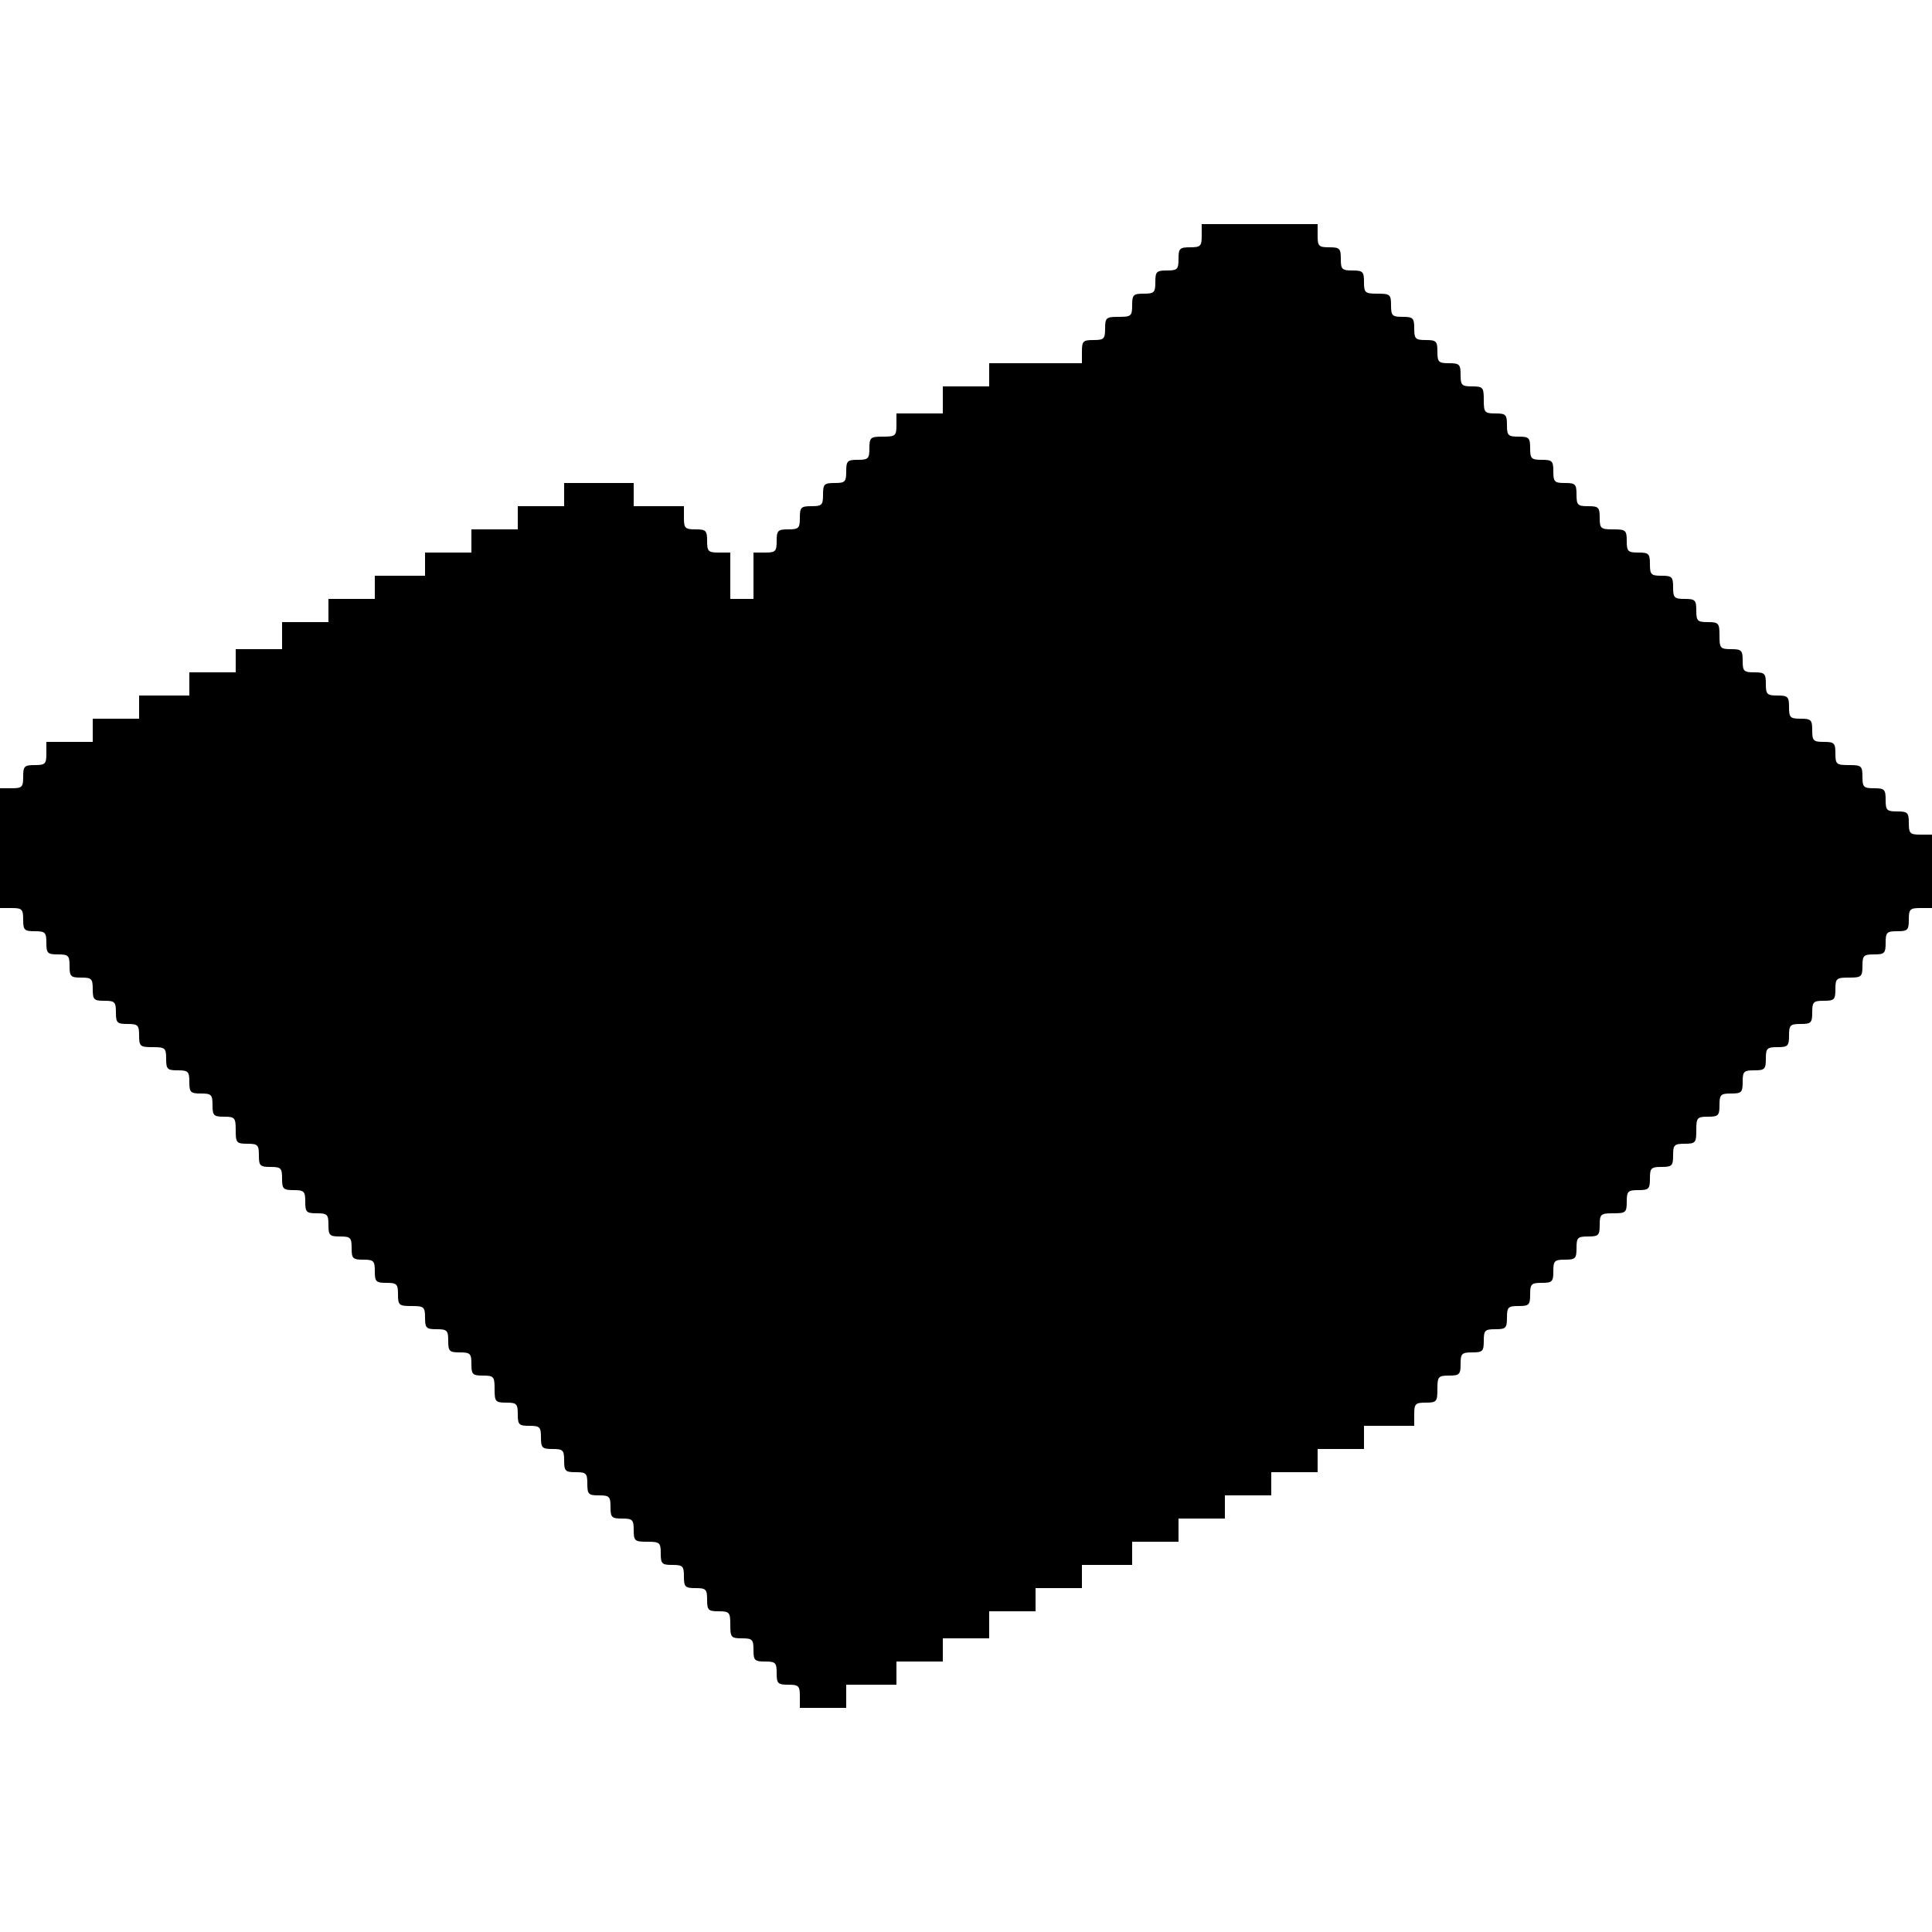 <svg version="1" xmlns="http://www.w3.org/2000/svg" width="666.667" height="666.667" viewBox="0 0 500 500"><path d="M311 61c0 2.7-.3 3-3 3s-3 .3-3 3-.3 3-3 3-3 .3-3 3-.3 3-3 3-3 .3-3 3c0 2.8-.3 3-3.5 3s-3.5.2-3.5 3c0 2.7-.3 3-3 3s-3 .3-3 3v3h-24v6h-12v7h-12v3c0 2.8-.3 3-3.5 3s-3.5.2-3.5 3c0 2.7-.3 3-3 3s-3 .3-3 3-.3 3-3 3-3 .3-3 3-.3 3-3 3-3 .3-3 3-.3 3-3 3-3 .3-3 3-.3 3-3 3h-3v12h-6v-12h-3c-2.7 0-3-.3-3-3s-.3-3-3-3-3-.3-3-3v-3h-13v-6h-18v6h-12v6h-12v6h-12v6H97v6H85v6H73v7H61v6H49v6H36v6H24v6H12v3c0 2.7-.3 3-3 3s-3 .3-3 3-.3 3-3 3H0v31h3c2.7 0 3 .3 3 3s.3 3 3 3 3 .3 3 3 .3 3 3 3 3 .3 3 3 .3 3 3 3 3 .3 3 3 .3 3 3 3 3 .3 3 3 .3 3 3 3 3 .3 3 3c0 2.8.3 3 3.5 3s3.5.2 3.5 3c0 2.7.3 3 3 3s3 .3 3 3 .3 3 3 3 3 .3 3 3 .3 3 3 3c2.8 0 3 .3 3 3.5s.2 3.5 3 3.5c2.7 0 3 .3 3 3s.3 3 3 3 3 .3 3 3 .3 3 3 3 3 .3 3 3 .3 3 3 3 3 .3 3 3 .3 3 3 3 3 .3 3 3 .3 3 3 3 3 .3 3 3 .3 3 3 3 3 .3 3 3c0 2.8.3 3 3.5 3s3.5.2 3.5 3c0 2.7.3 3 3 3s3 .3 3 3 .3 3 3 3 3 .3 3 3 .3 3 3 3c2.8 0 3 .3 3 3.5s.2 3.5 3 3.5c2.7 0 3 .3 3 3s.3 3 3 3 3 .3 3 3 .3 3 3 3 3 .3 3 3 .3 3 3 3 3 .3 3 3 .3 3 3 3 3 .3 3 3 .3 3 3 3 3 .3 3 3c0 2.8.3 3 3.5 3s3.5.2 3.5 3c0 2.7.3 3 3 3s3 .3 3 3 .3 3 3 3 3 .3 3 3 .3 3 3 3c2.8 0 3 .3 3 3.5s.2 3.5 3 3.5c2.7 0 3 .3 3 3s.3 3 3 3 3 .3 3 3 .3 3 3 3 3 .3 3 3v3h12v-6h13v-6h12v-6h12v-7h12v-6h12v-6h13v-6h12v-6h12v-6h12v-6h12v-6h12v-6h13v-3c0-2.7.3-3 3-3 2.8 0 3-.3 3-3.5s.2-3.5 3-3.5c2.7 0 3-.3 3-3s.3-3 3-3 3-.3 3-3 .3-3 3-3 3-.3 3-3 .3-3 3-3 3-.3 3-3 .3-3 3-3 3-.3 3-3 .3-3 3-3 3-.3 3-3 .3-3 3-3 3-.3 3-3c0-2.8.3-3 3.5-3s3.5-.2 3.5-3c0-2.7.3-3 3-3s3-.3 3-3 .3-3 3-3 3-.3 3-3 .3-3 3-3c2.8 0 3-.3 3-3.5s.2-3.5 3-3.5c2.7 0 3-.3 3-3s.3-3 3-3 3-.3 3-3 .3-3 3-3 3-.3 3-3 .3-3 3-3 3-.3 3-3 .3-3 3-3 3-.3 3-3 .3-3 3-3 3-.3 3-3c0-2.8.3-3 3.5-3s3.5-.2 3.5-3c0-2.7.3-3 3-3s3-.3 3-3 .3-3 3-3 3-.3 3-3 .3-3 3-3h3v-19h-3c-2.7 0-3-.3-3-3s-.3-3-3-3-3-.3-3-3-.3-3-3-3-3-.3-3-3c0-2.8-.3-3-3.5-3s-3.5-.2-3.5-3c0-2.7-.3-3-3-3s-3-.3-3-3-.3-3-3-3-3-.3-3-3-.3-3-3-3-3-.3-3-3-.3-3-3-3-3-.3-3-3-.3-3-3-3c-2.8 0-3-.3-3-3.5s-.2-3.5-3-3.5c-2.7 0-3-.3-3-3s-.3-3-3-3-3-.3-3-3-.3-3-3-3-3-.3-3-3-.3-3-3-3-3-.3-3-3c0-2.8-.3-3-3.5-3s-3.5-.2-3.5-3c0-2.7-.3-3-3-3s-3-.3-3-3-.3-3-3-3-3-.3-3-3-.3-3-3-3-3-.3-3-3-.3-3-3-3-3-.3-3-3-.3-3-3-3c-2.8 0-3-.3-3-3.5s-.2-3.5-3-3.5c-2.7 0-3-.3-3-3s-.3-3-3-3-3-.3-3-3-.3-3-3-3-3-.3-3-3-.3-3-3-3-3-.3-3-3c0-2.8-.3-3-3.5-3s-3.5-.2-3.5-3c0-2.7-.3-3-3-3s-3-.3-3-3-.3-3-3-3-3-.3-3-3v-3h-30v3z"/></svg>